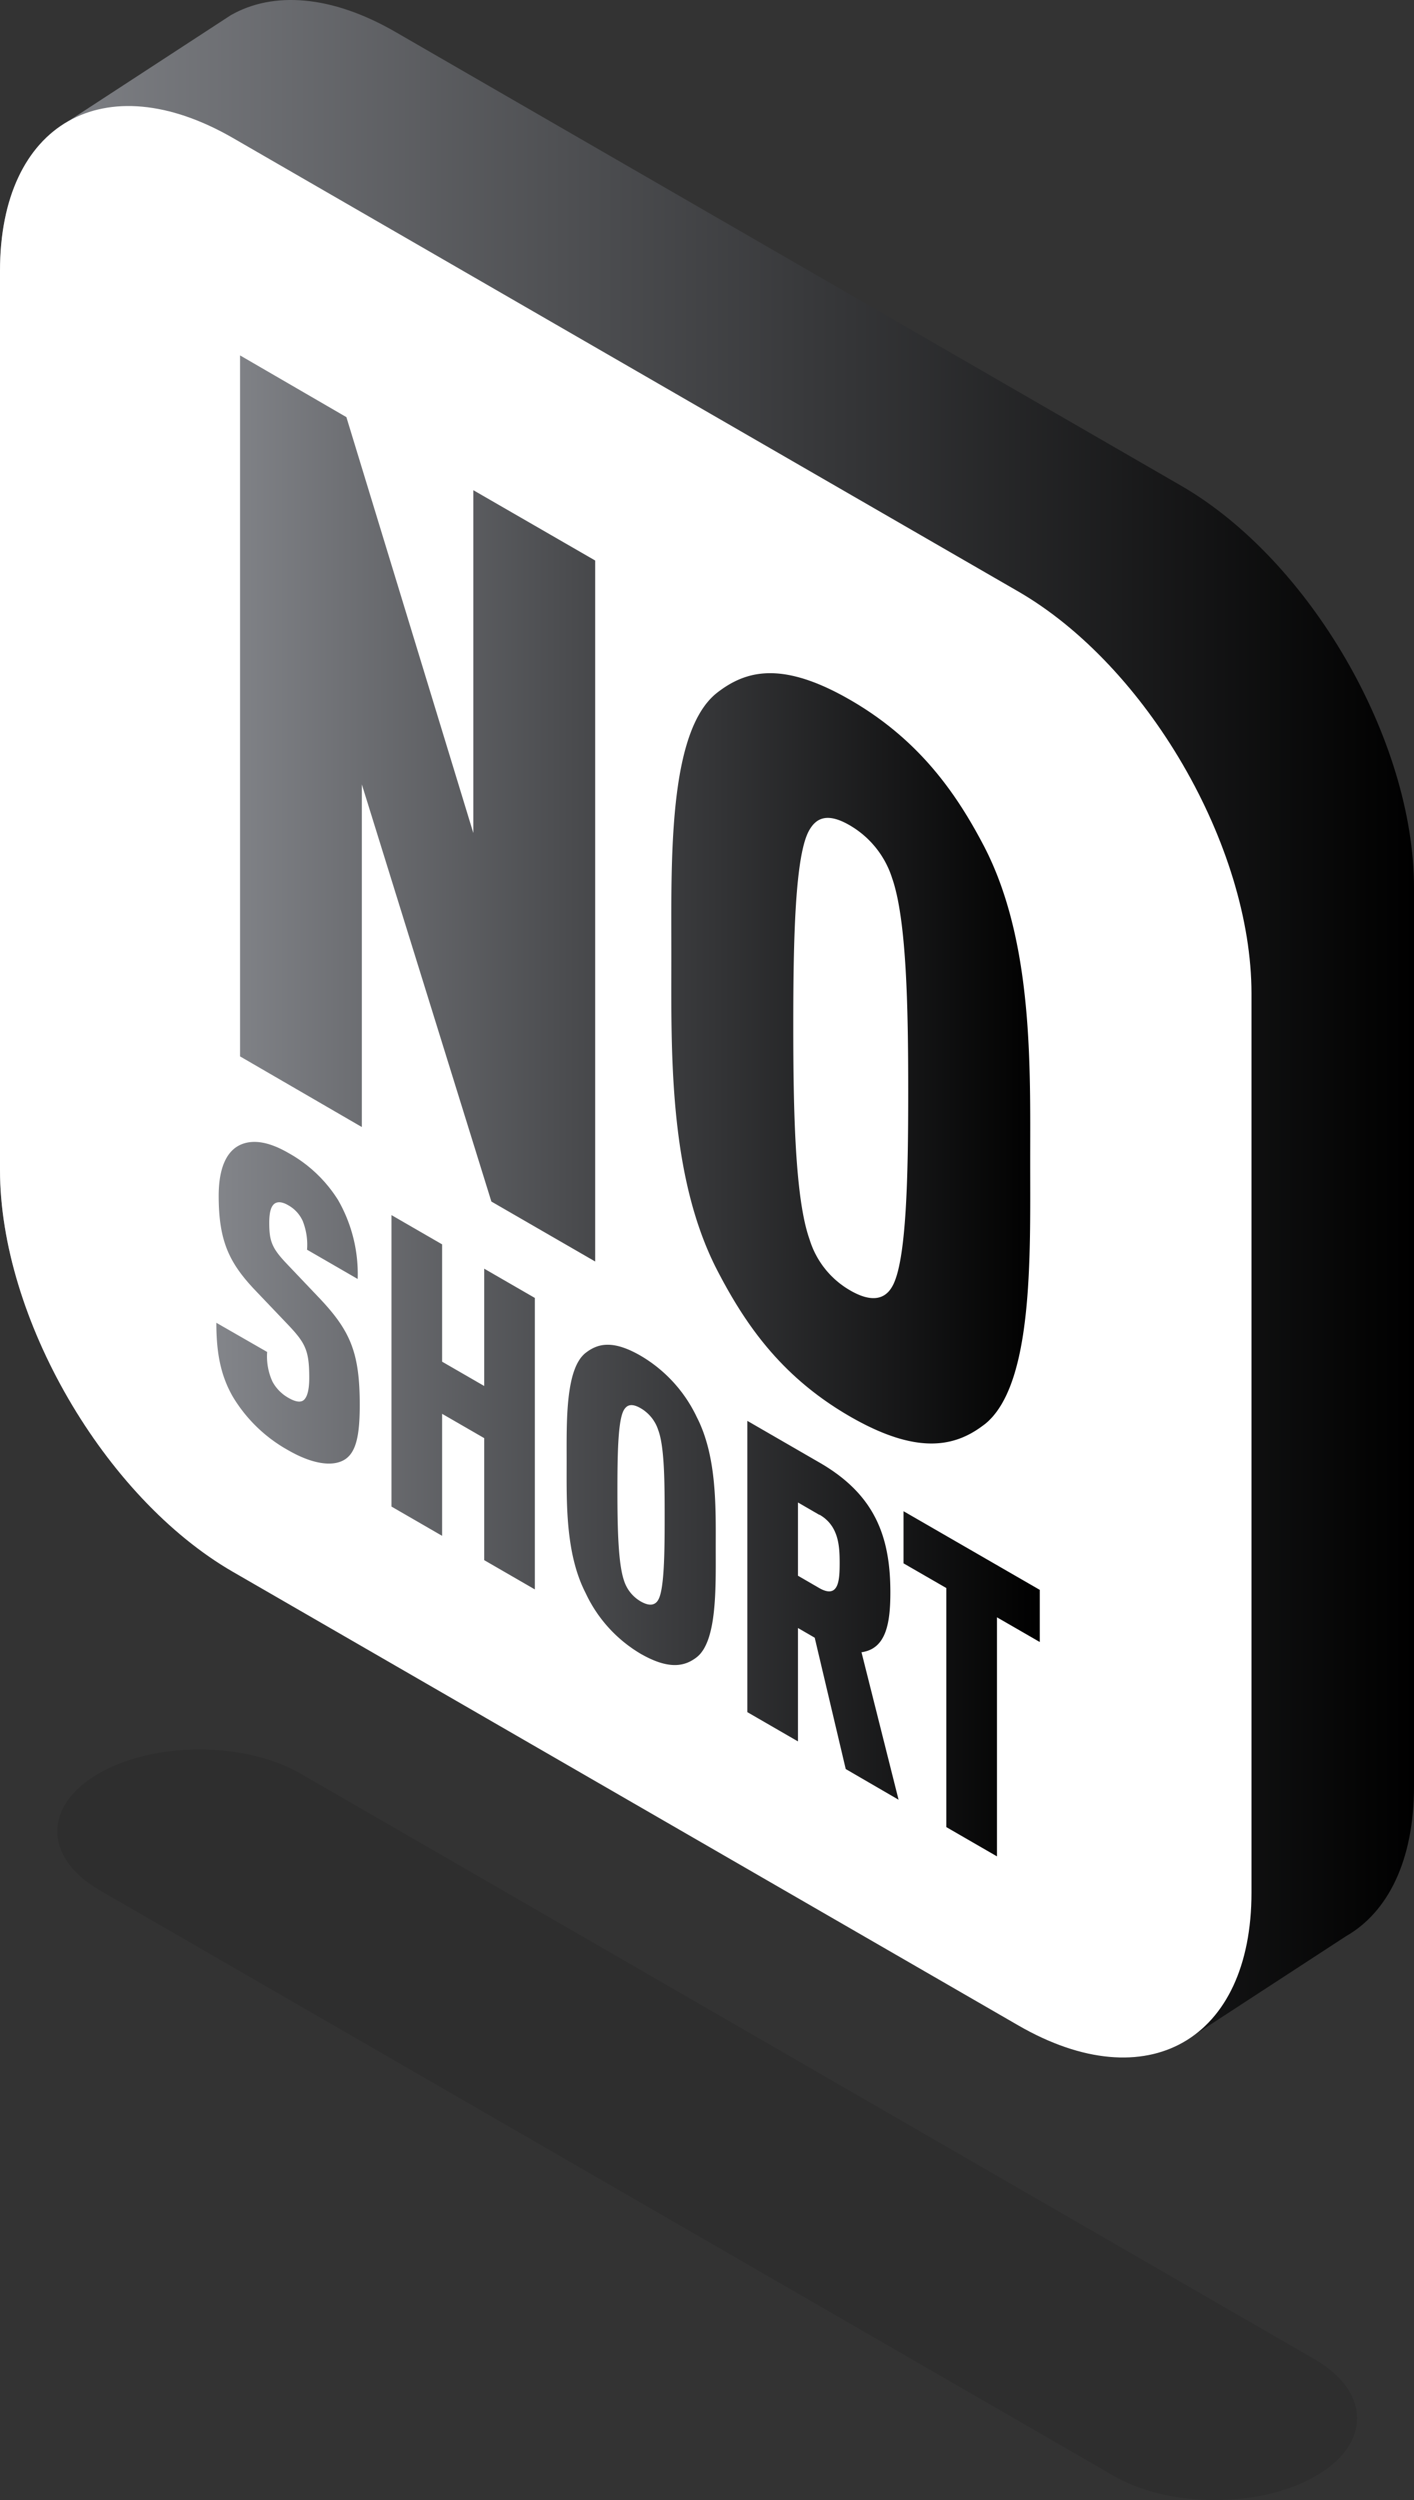 <svg xmlns="http://www.w3.org/2000/svg" xmlns:xlink="http://www.w3.org/1999/xlink" viewBox="0 0 217 383.58"><rect x="0" y="0" width="217" height="383.58" fill="#333333" stroke="none"/><defs><style>.cls-1{opacity:0.1;}.cls-2{fill:url(#linear-gradient);}.cls-3{fill:#fff;}.cls-4{fill:url(#linear-gradient-2);}</style><linearGradient id="linear-gradient" y1="157.84" x2="217" y2="157.84" gradientUnits="userSpaceOnUse"><stop offset="0" stop-color="#83858a"/><stop offset="1"/></linearGradient><linearGradient id="linear-gradient-2" x1="33.2" y1="169.68" x2="159.6" y2="169.68" xlink:href="#linear-gradient"/></defs><title>Asset 6</title><g id="Layer_2" data-name="Layer 2"><g id="Layer_1-2" data-name="Layer 1"><path class="cls-1" d="M15.27,290c-8.59-5-8.64-13-.1-17.91s22.43-4.91,31,.06L201.79,362c8.59,5,8.64,13,.1,17.91s-22.43,4.91-31-.06Z"/><path class="cls-2" d="M206.53,297.09c6.47-3.69,10.47-11.64,10.47-23V136.18c0-22.66-16-50.27-35.76-61.67L60.7,4.91C50.83-.79,41.89-1.36,35.42,2.33L10.47,18.6C4,22.29,0,30.24,0,41.57V179.5c0,22.66,16,50.27,35.76,61.67L156.3,310.77c9.87,5.7,18.81,6.27,25.28,2.58Z"/><path class="cls-3" d="M156.3,90.77,35.76,21.18C16,9.78,0,18.9,0,41.57V179.5c0,22.66,16,50.27,35.76,61.67L156.3,310.77c19.75,11.4,35.76,2.27,35.76-20.39V152.45C192.06,129.79,176,102.18,156.3,90.77Z"/><path class="cls-4" d="M75.41,184.35l-19.88-64v52.57L36.84,162.08V54.53L53.16,64l19.48,63.81V75.21L91.34,86V193.55Zm75.69,34.18c-4.34,3.38-10.14,4.87-20.67-1.21s-16.06-14.11-20.4-22.5c-7.5-14.6-7-33.79-7-48.29s-.53-34.29,7-40.23c4.34-3.38,9.87-5,20.4,1.06S146.75,121.62,151.1,130c7.5,14.6,7,33.79,7,48.29S158.6,212.6,151.1,218.54Zm-14.22-83.89a14.42,14.42,0,0,0-6.45-8c-3.42-2-5.13-1.15-6.19.66-2.24,3.69-2.5,17-2.5,30s.26,26.59,2.5,32.86a13.61,13.61,0,0,0,6.19,7.8c3.42,2,5.4,1.3,6.45-.5,2.24-3.69,2.5-17,2.5-30S139.12,140.93,136.88,134.65ZM52.69,224.06c-1.75.94-4.71.61-8.49-1.57a22.87,22.87,0,0,1-8.43-8.13c-1.92-3.3-2.57-6.83-2.57-11.41L41,207.43a9.24,9.24,0,0,0,.82,4.56,6.3,6.3,0,0,0,2.41,2.46c1.2.7,2,.76,2.46.29s.77-1.5.77-3.33c0-4.27-.6-5.37-3.39-8.3l-4.93-5.17c-3.94-4.16-5.58-7.5-5.58-14.47,0-4.15,1.15-6.94,3.5-7.9,1.86-.75,4.22-.39,7.17,1.31a21,21,0,0,1,7.66,7.25,22.77,22.77,0,0,1,3,12.1l-7.77-4.49a9.87,9.87,0,0,0-.66-4.4,5.23,5.23,0,0,0-2.24-2.43c-1.09-.63-1.81-.54-2.24-.1s-.66,1.32-.66,2.82c0,2.83.44,3.9,2.68,6.26L48.86,199c4.93,5.17,6.35,8.5,6.35,16.61C55.2,220.11,54.71,223,52.69,224.06Zm21.62,15.31V220.65l-6.46-3.73v18.72l-7.77-4.49V186.43l7.77,4.49v18l6.46,3.73v-18l7.77,4.49v44.72Zm32.63,14.88c-1.81,1.41-4.22,2-8.6-.5a21.24,21.24,0,0,1-8.48-9.36c-3.12-6.07-2.9-14-2.9-20.08s-.22-14.26,2.9-16.73c1.81-1.41,4.11-2.09,8.48.44a21.66,21.66,0,0,1,8.6,9.42c3.12,6.07,2.9,14,2.9,20.08S110.06,251.78,106.94,254.25ZM101,219.37a6,6,0,0,0-2.68-3.31c-1.42-.82-2.13-.48-2.57.27-.93,1.54-1,7.06-1,12.46s.11,11.06,1,13.67a5.67,5.67,0,0,0,2.57,3.24c1.42.82,2.24.54,2.68-.21.93-1.54,1-7.06,1-12.47S102,222,101,219.37Zm28.79,52.05-4.76-20.15-2.57-1.49v17.4l-7.77-4.49V218l11.11,6.42c8.48,4.9,10.84,11.35,10.84,19.89,0,4.77-.66,8.67-4.43,9.19l5.69,22.63Zm-4.05-39-3.28-1.9v11.24l3.28,1.9c3,1.71,3.12-1.28,3.12-3.85S128.72,234.1,125.77,232.4ZM153,248.14v36.68l-7.77-4.49V243.65l-6.57-3.79v-8l20.91,12.07v8Z"/></g></g></svg>